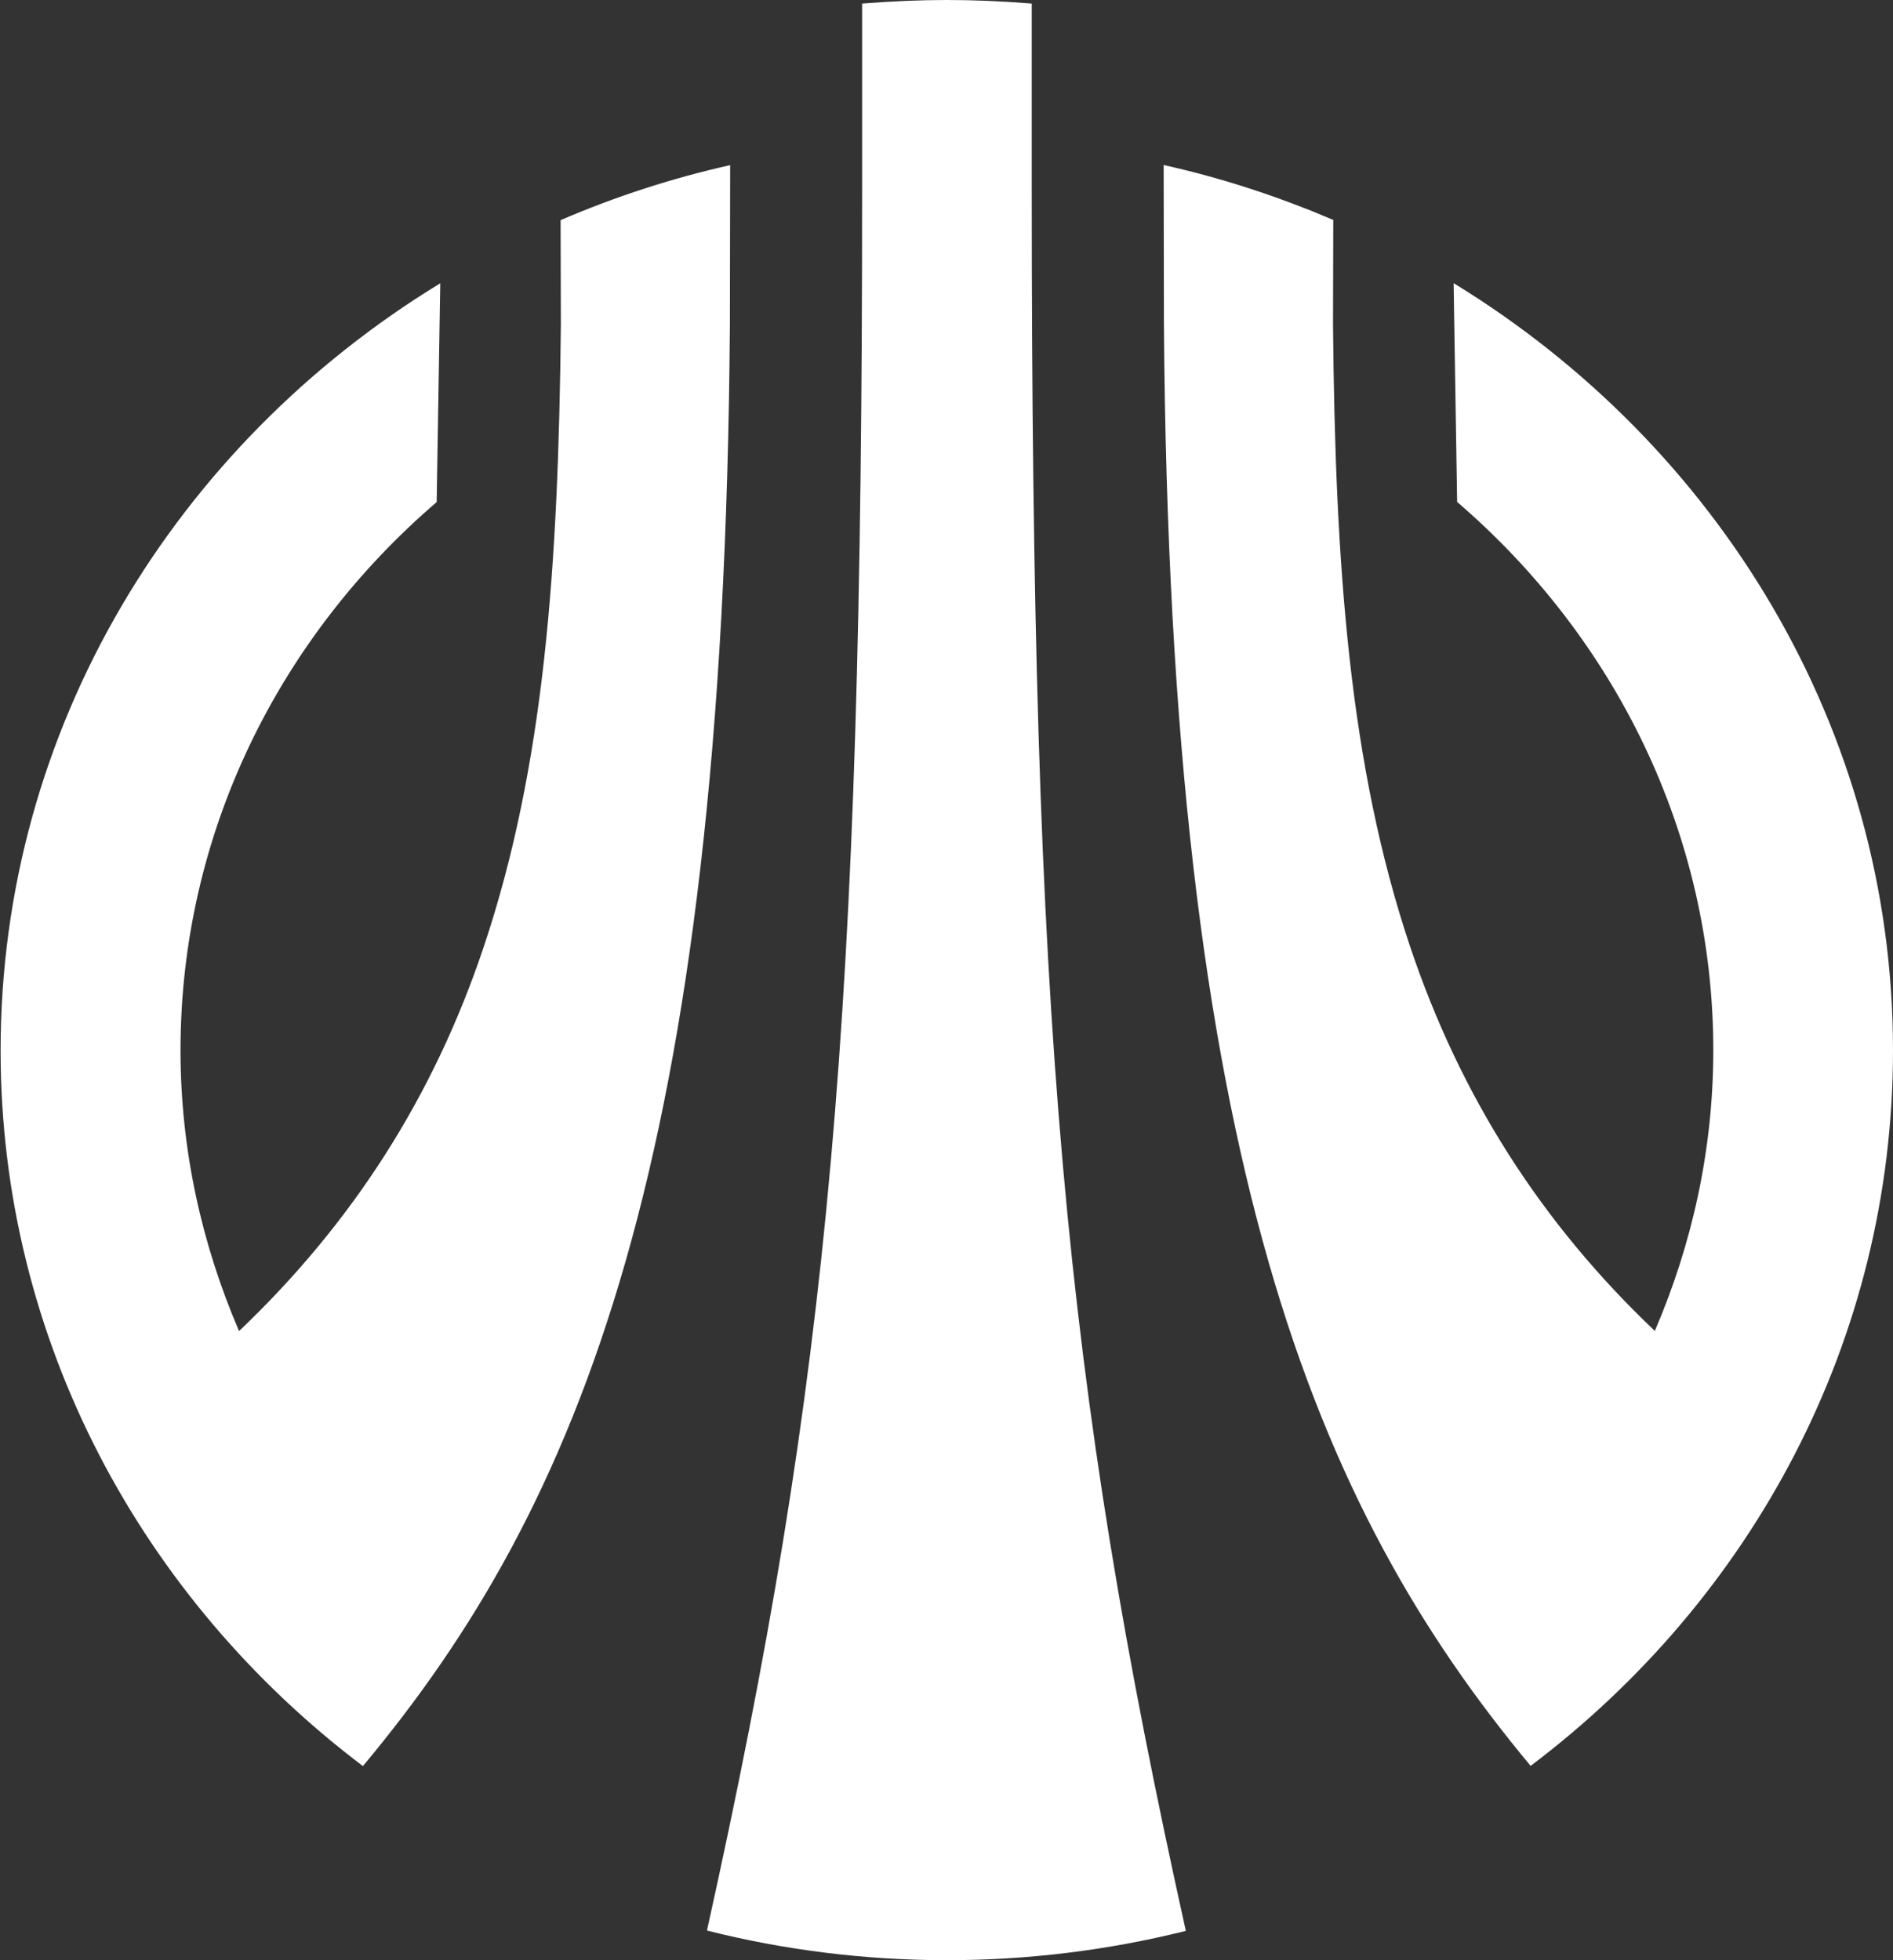<svg width="28" height="29" viewBox="0 0 28 29" fill="none" xmlns="http://www.w3.org/2000/svg">
<rect x="0" y="0" width="28" height="29" fill="#333333" stroke="none"/>
<g clip-path="url(#clip0_148_56)">
<path fill-rule="evenodd" clip-rule="evenodd" d="M14.009 0C14.395 0 14.806 0.016 15.261 0.053V2.835C15.261 15.094 15.728 20.394 17.54 28.566C15.225 29.145 12.769 29.145 10.457 28.561C12.281 20.33 12.752 15.03 12.752 2.835V0.053C13.211 0.016 13.622 0 14.009 0ZM28 15.538C28 10.769 25.403 6.577 21.501 4.189L21.553 7.426C23.873 9.42 25.342 12.32 25.342 15.538C25.342 17.007 25.028 18.409 24.477 19.69C22.797 18.095 21.601 16.219 20.857 14.003C19.959 11.321 19.749 8.385 19.717 4.797L19.721 3.254L19.392 3.117L19.09 3.001C18.48 2.772 17.852 2.584 17.212 2.441L17.216 4.792C17.301 17.181 19.447 22.287 22.64 26.125C25.906 23.661 28 19.835 28 15.538ZM10.796 4.795L10.8 2.443C9.939 2.636 9.097 2.91 8.292 3.257L8.296 4.799C8.26 8.384 8.054 11.324 7.156 14.005C6.415 16.221 5.215 18.094 3.536 19.692C2.985 18.411 2.67 17.009 2.67 15.54C2.67 12.318 4.136 9.422 6.459 7.428L6.512 4.191C2.606 6.575 0.009 10.767 0.009 15.54C0.009 19.837 2.107 23.663 5.368 26.128C8.569 22.294 10.712 17.183 10.796 4.795Z" fill="white"/>
</g>
<defs>
<clipPath id="clip0_148_56">
<rect width="28" height="29" fill="white"/>
</clipPath>
</defs>
</svg>
